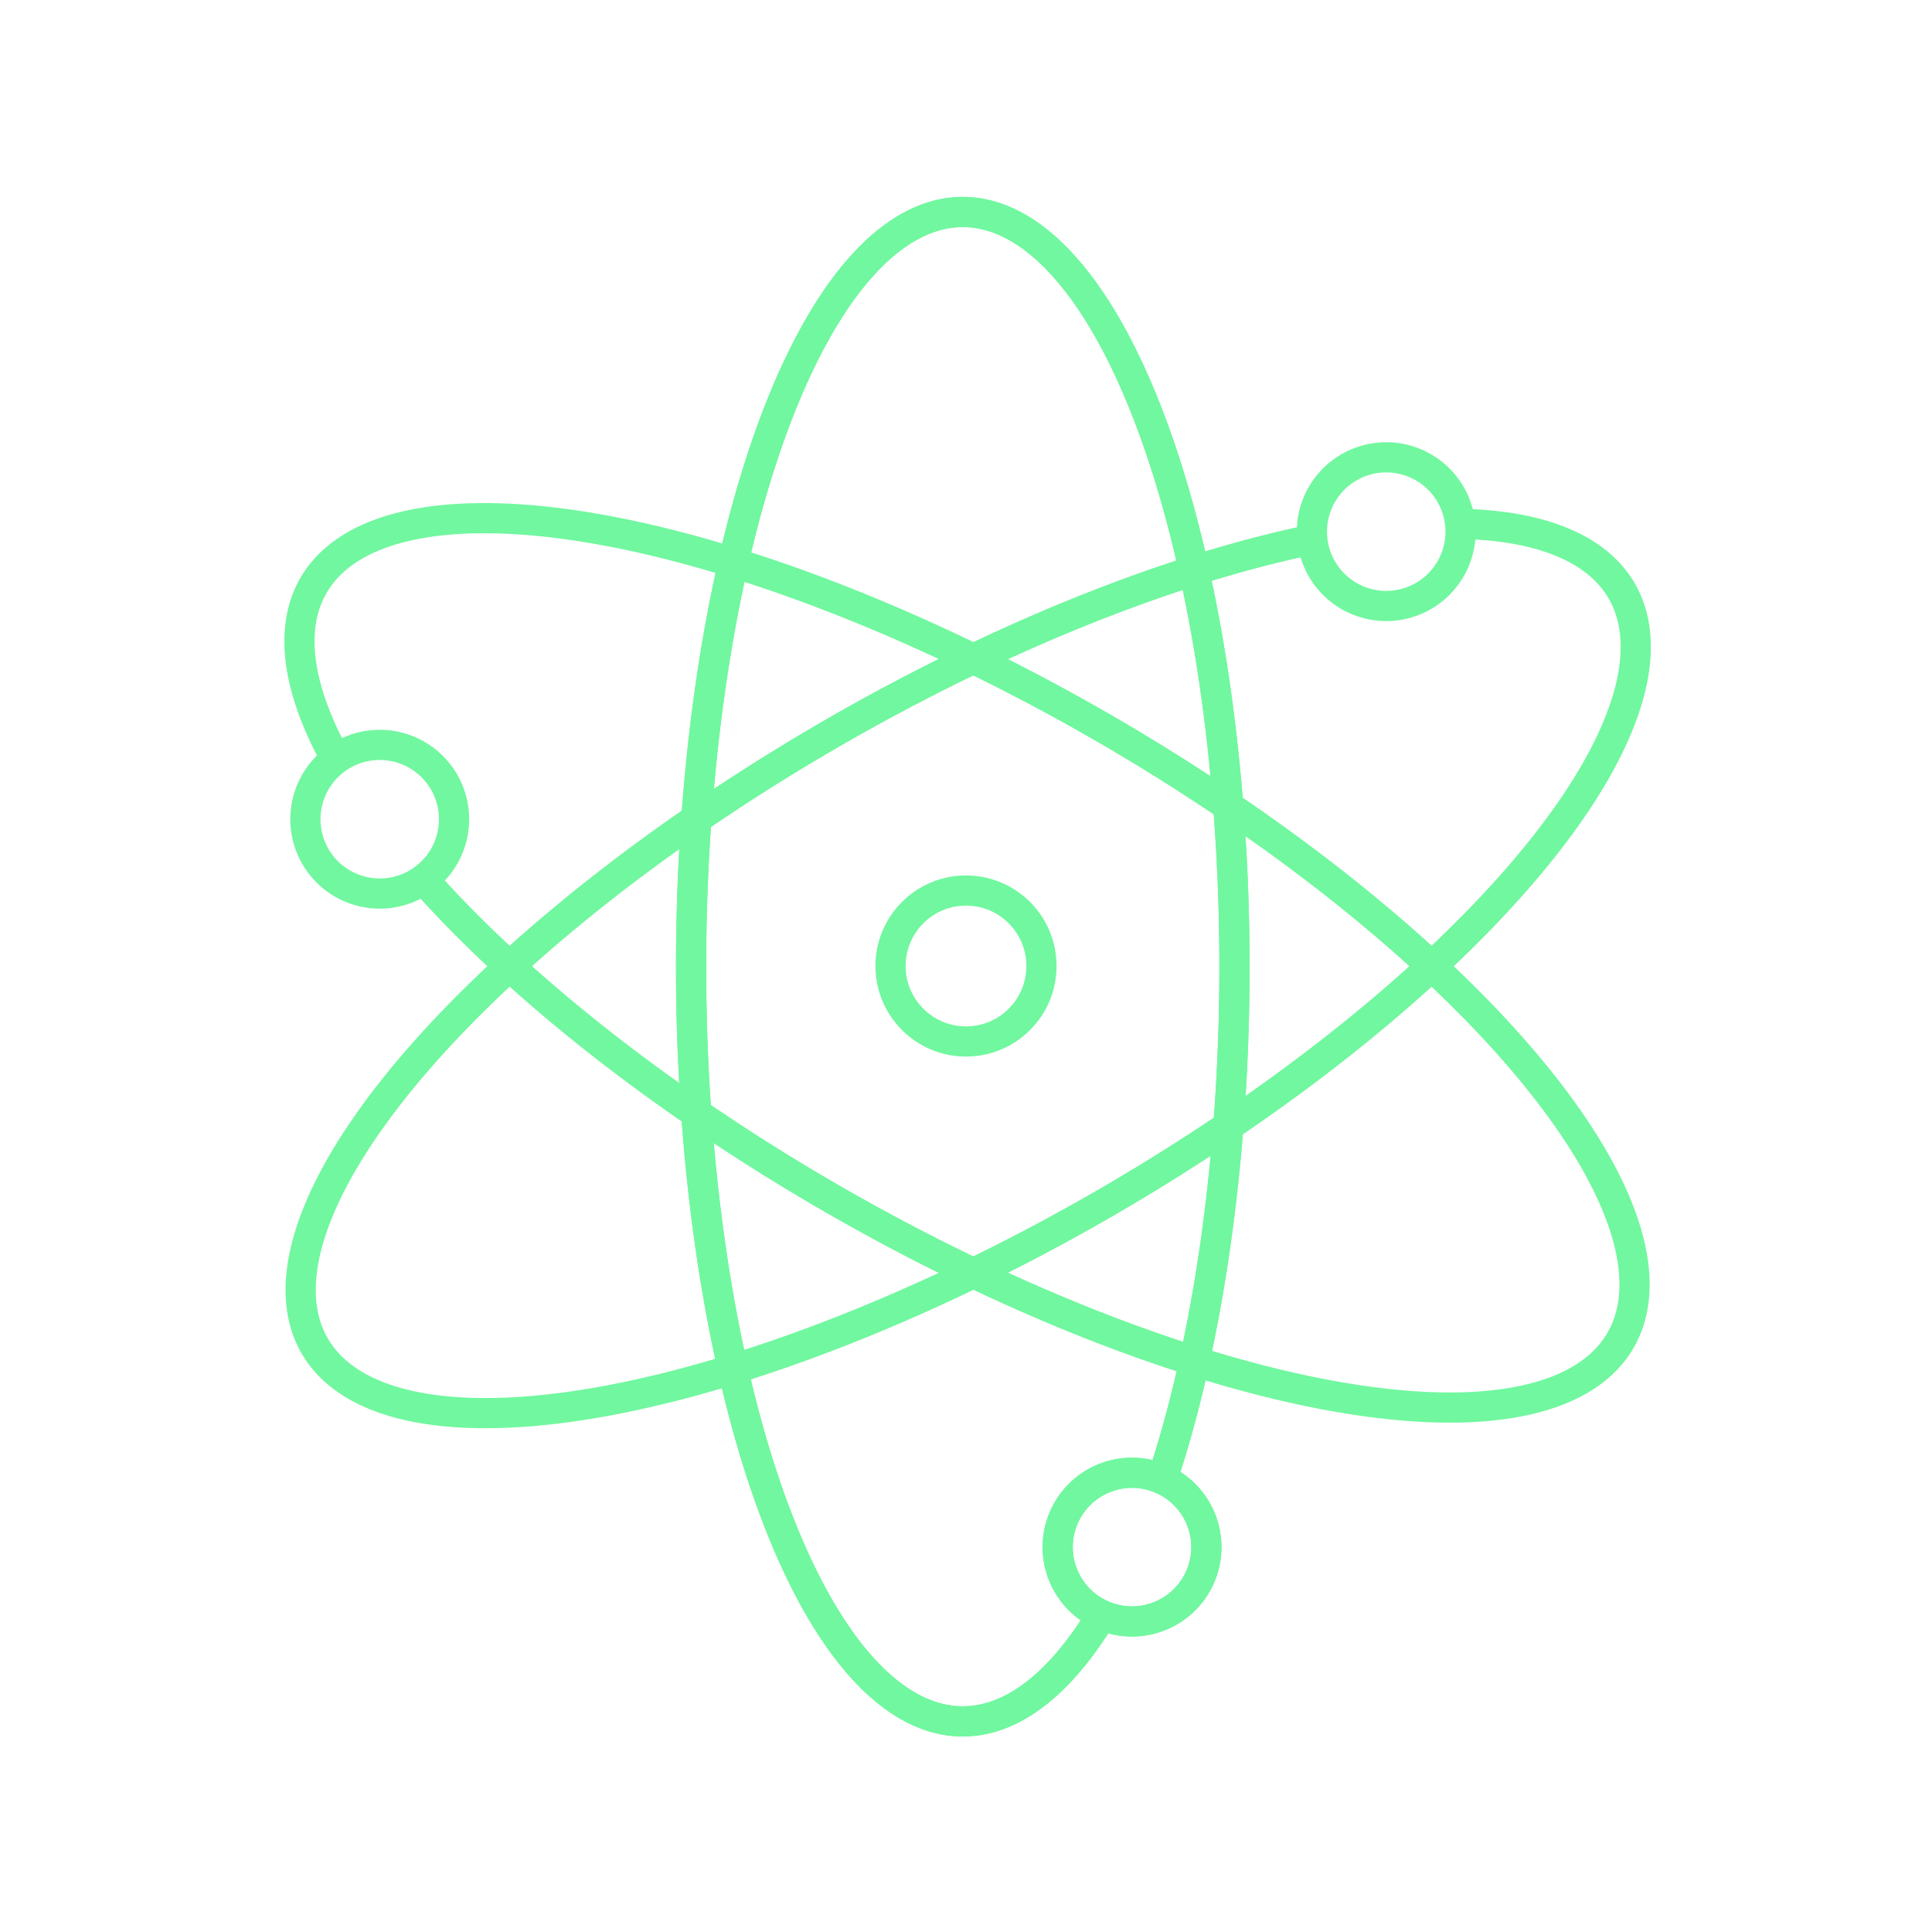 <svg viewBox="0 0 128 128" xmlns="http://www.w3.org/2000/svg" stroke-width="2" stroke="#71F79F" fill="none"><circle cx="64" cy="64" r="5"/><path d="M77 98A50 18 90 1073 107 1 1 90 0177 98 1 1 90 0173 107" id="b"/><use href="#b"/><use href="#b" transform="rotate(120 64 64)"/><use href="#b" transform="rotate(240 64 64)"/></svg>

